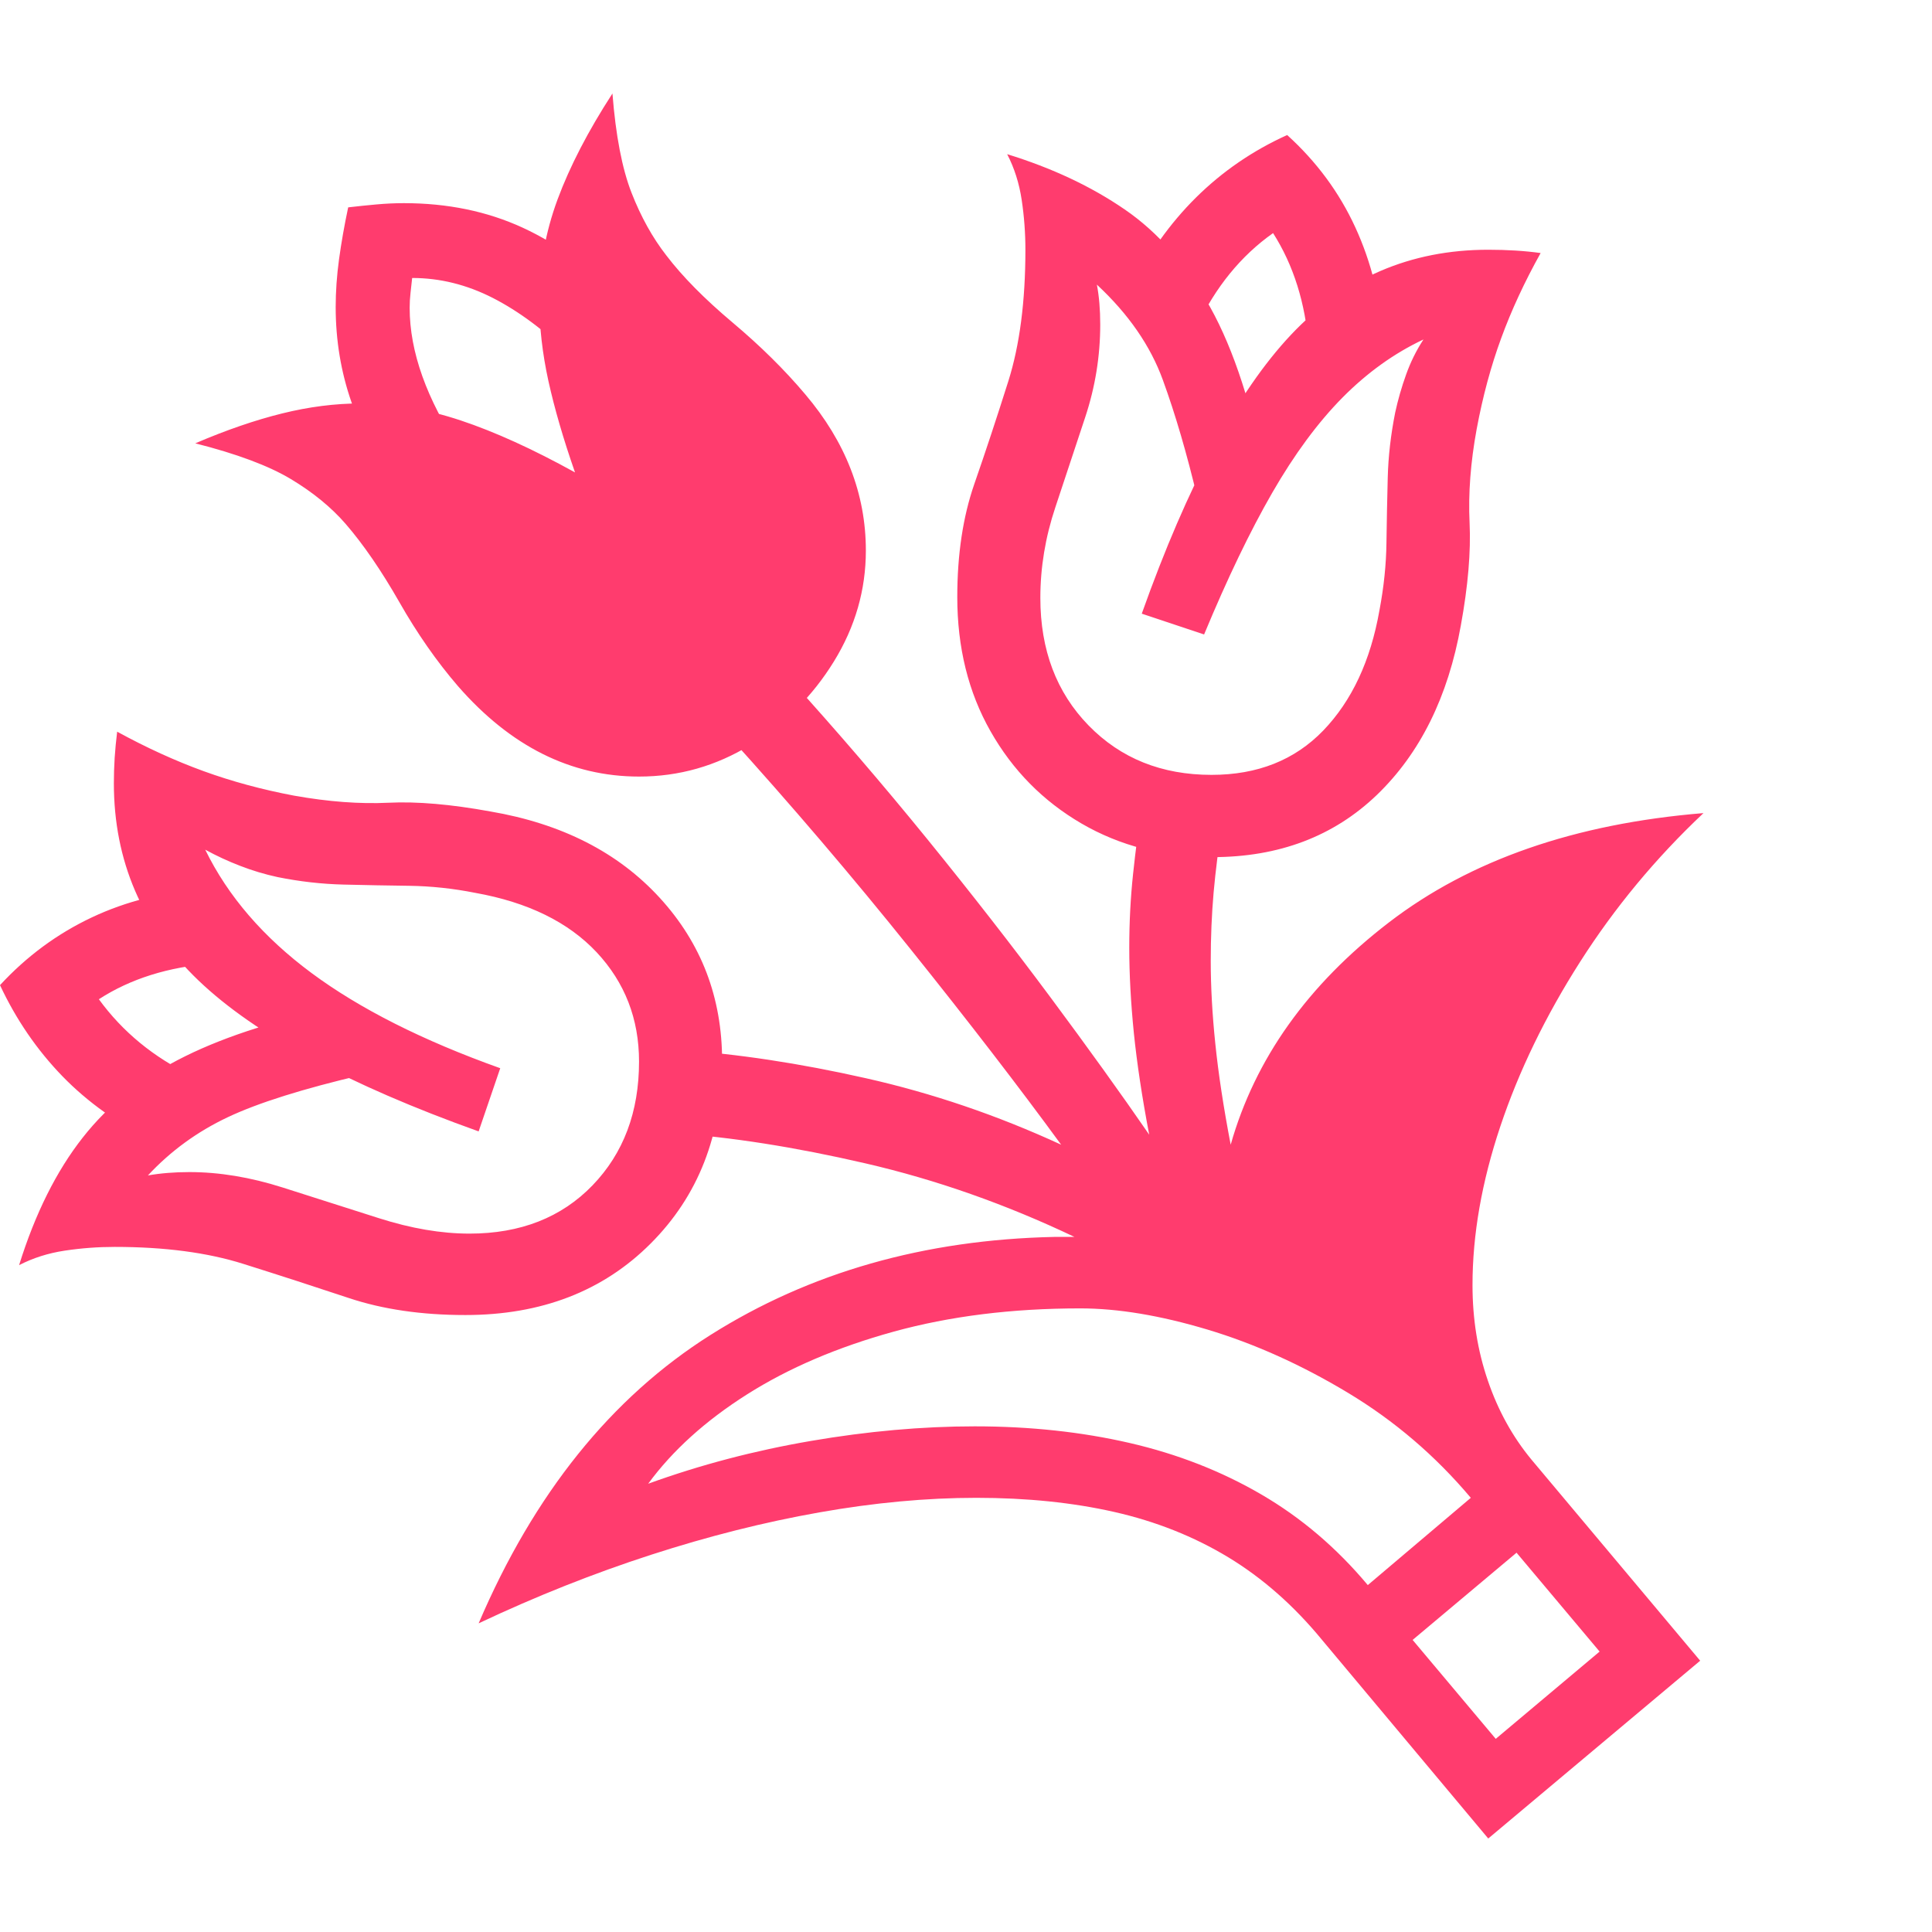 <svg version="1.1" xmlns="http://www.w3.org/2000/svg" style="fill:rgba(0,0,0,1.0)" width="256" height="256" viewBox="0 0 36.328 32.812"><path fill="rgb(255, 60, 110)" d="M27.984 32.812 L24.859 29.078 C24.328 28.432 23.74 27.914 23.094 27.523 C22.448 27.133 21.734 26.849 20.953 26.672 C20.172 26.495 19.307 26.406 18.359 26.406 C17.422 26.406 16.438 26.497 15.406 26.68 C14.375 26.862 13.32 27.128 12.242 27.477 C11.164 27.826 10.083 28.255 9 28.766 C10.042 26.328 11.495 24.521 13.359 23.344 C15.224 22.167 17.38 21.552 19.828 21.5 C19.891 21.5 19.953 21.5 20.016 21.5 C20.078 21.5 20.141 21.5 20.203 21.5 C18.911 20.885 17.602 20.424 16.273 20.117 C14.945 19.81 13.734 19.62 12.641 19.547 L12.766 17.984 C13.859 18.057 15.031 18.234 16.281 18.516 C17.531 18.797 18.755 19.214 19.953 19.766 C19.161 18.682 18.219 17.458 17.125 16.094 C16.031 14.729 14.88 13.38 13.672 12.047 L14.828 10.984 C15.734 11.984 16.604 12.997 17.438 14.023 C18.271 15.049 19.042 16.039 19.75 16.992 C20.458 17.945 21.078 18.807 21.609 19.578 C21.474 18.87 21.378 18.232 21.32 17.664 C21.263 17.096 21.234 16.563 21.234 16.062 C21.234 15.583 21.258 15.122 21.305 14.68 C21.352 14.237 21.411 13.776 21.484 13.297 L22.984 13.734 C22.911 14.182 22.857 14.612 22.82 15.023 C22.784 15.435 22.766 15.865 22.766 16.312 C22.766 16.792 22.794 17.31 22.852 17.867 C22.909 18.424 23.005 19.057 23.141 19.766 C23.599 18.151 24.591 16.758 26.117 15.586 C27.643 14.414 29.615 13.729 32.031 13.531 C31.135 14.375 30.362 15.307 29.711 16.328 C29.06 17.349 28.56 18.38 28.211 19.422 C27.862 20.464 27.688 21.458 27.688 22.406 C27.688 23.042 27.784 23.641 27.977 24.203 C28.169 24.766 28.443 25.26 28.797 25.688 L31.969 29.469 Z M2.922 19.719 C2.234 19.385 1.651 18.971 1.172 18.477 C0.693 17.982 0.302 17.411 0 16.766 C0.5 16.224 1.076 15.799 1.727 15.492 C2.378 15.185 3.099 15.005 3.891 14.953 L4 16.359 C3.167 16.422 2.453 16.646 1.859 17.031 C2.307 17.646 2.891 18.125 3.609 18.469 Z M8.75 22.969 C7.927 22.969 7.195 22.862 6.555 22.648 C5.914 22.435 5.255 22.221 4.578 22.008 C3.901 21.794 3.094 21.688 2.156 21.688 C1.844 21.688 1.531 21.711 1.219 21.758 C0.906 21.805 0.62 21.896 0.359 22.031 C0.661 21.062 1.06 20.263 1.555 19.633 C2.049 19.003 2.693 18.492 3.484 18.102 C4.276 17.711 5.276 17.396 6.484 17.156 L6.812 18.453 C5.698 18.714 4.854 18.979 4.281 19.25 C3.708 19.521 3.208 19.885 2.781 20.344 C3.021 20.302 3.281 20.281 3.562 20.281 C4.125 20.281 4.708 20.378 5.312 20.57 C5.917 20.763 6.521 20.956 7.125 21.148 C7.729 21.341 8.297 21.438 8.828 21.438 C9.786 21.438 10.557 21.135 11.141 20.531 C11.724 19.927 12.016 19.151 12.016 18.203 C12.016 17.401 11.75 16.716 11.219 16.148 C10.687 15.581 9.927 15.208 8.938 15.031 C8.521 14.948 8.107 14.904 7.695 14.898 C7.284 14.893 6.872 14.885 6.461 14.875 C6.049 14.865 5.635 14.818 5.219 14.734 C4.979 14.682 4.745 14.612 4.516 14.523 C4.286 14.435 4.068 14.333 3.859 14.219 C4.286 15.094 4.953 15.867 5.859 16.539 C6.766 17.211 7.948 17.807 9.406 18.328 L9 19.516 C6.552 18.641 4.797 17.695 3.734 16.68 C2.672 15.664 2.141 14.427 2.141 12.969 C2.141 12.812 2.146 12.654 2.156 12.492 C2.167 12.331 2.182 12.167 2.203 12 C2.755 12.302 3.297 12.549 3.828 12.742 C4.359 12.935 4.927 13.089 5.531 13.203 C6.177 13.318 6.768 13.362 7.305 13.336 C7.841 13.31 8.479 13.365 9.219 13.5 C10.563 13.729 11.625 14.271 12.406 15.125 C13.188 15.979 13.578 17 13.578 18.188 C13.578 19.583 13.13 20.729 12.234 21.625 C11.339 22.521 10.177 22.969 8.75 22.969 Z M25.719 28.047 L27.656 26.406 C26.99 25.615 26.219 24.956 25.344 24.43 C24.469 23.904 23.589 23.508 22.703 23.242 C21.818 22.977 21.021 22.844 20.312 22.844 C19.031 22.844 17.862 22.99 16.805 23.281 C15.747 23.573 14.828 23.966 14.047 24.461 C13.266 24.956 12.646 25.516 12.188 26.141 C13.167 25.786 14.187 25.518 15.25 25.336 C16.313 25.154 17.339 25.062 18.328 25.062 C19.37 25.062 20.341 25.167 21.242 25.375 C22.143 25.583 22.969 25.906 23.719 26.344 C24.469 26.781 25.135 27.349 25.719 28.047 Z M28.125 30.938 L30.078 29.297 L28.516 27.438 L26.562 29.078 Z M12.016 12.844 C10.734 12.844 9.599 12.276 8.609 11.141 C8.214 10.682 7.846 10.156 7.508 9.562 C7.169 8.969 6.833 8.479 6.5 8.094 C6.229 7.781 5.885 7.5 5.469 7.25 C5.052 7 4.453 6.776 3.672 6.578 C4.255 6.328 4.799 6.141 5.305 6.016 C5.81 5.891 6.302 5.828 6.781 5.828 C7.396 5.828 8.023 5.935 8.664 6.148 C9.305 6.362 10.021 6.687 10.812 7.125 C10.594 6.5 10.427 5.927 10.312 5.406 C10.198 4.885 10.141 4.385 10.141 3.906 C10.141 3.25 10.255 2.612 10.484 1.992 C10.714 1.372 11.057 0.708 11.516 -0 C11.578 0.792 11.698 1.414 11.875 1.867 C12.052 2.32 12.271 2.714 12.531 3.047 C12.833 3.443 13.247 3.862 13.773 4.305 C14.299 4.747 14.755 5.198 15.141 5.656 C15.901 6.552 16.281 7.531 16.281 8.594 C16.281 9.333 16.081 10.029 15.68 10.68 C15.279 11.331 14.755 11.854 14.109 12.25 C13.464 12.646 12.766 12.844 12.016 12.844 Z M7.531 7.578 C7.115 6.964 6.807 6.372 6.609 5.805 C6.411 5.237 6.312 4.641 6.312 4.016 C6.312 3.724 6.333 3.424 6.375 3.117 C6.417 2.81 6.474 2.484 6.547 2.141 C6.724 2.12 6.901 2.102 7.078 2.086 C7.255 2.07 7.427 2.062 7.594 2.062 C8.417 2.062 9.161 2.216 9.828 2.523 C10.495 2.831 11.161 3.312 11.828 3.969 L10.734 4.938 C10.245 4.458 9.755 4.094 9.266 3.844 C8.776 3.594 8.271 3.469 7.75 3.469 C7.74 3.562 7.729 3.656 7.719 3.75 C7.708 3.844 7.703 3.938 7.703 4.031 C7.703 4.854 8.021 5.745 8.656 6.703 Z M22.797 14.359 C21.88 14.359 21.06 14.148 20.336 13.727 C19.612 13.305 19.042 12.727 18.625 11.992 C18.208 11.258 18 10.417 18 9.469 C18 8.667 18.107 7.958 18.32 7.344 C18.534 6.729 18.747 6.083 18.961 5.406 C19.174 4.729 19.281 3.906 19.281 2.938 C19.281 2.625 19.258 2.313 19.211 2 C19.164 1.687 19.073 1.401 18.938 1.141 C19.781 1.401 20.518 1.747 21.148 2.18 C21.779 2.612 22.315 3.227 22.758 4.023 C23.201 4.82 23.552 5.901 23.812 7.266 L22.516 7.609 C22.318 6.776 22.102 6.036 21.867 5.391 C21.633 4.745 21.219 4.146 20.625 3.594 C20.667 3.813 20.688 4.062 20.688 4.344 C20.688 4.938 20.594 5.518 20.406 6.086 C20.219 6.654 20.031 7.219 19.844 7.781 C19.656 8.344 19.562 8.911 19.562 9.484 C19.562 10.464 19.865 11.263 20.469 11.883 C21.073 12.503 21.844 12.812 22.781 12.812 C23.646 12.812 24.346 12.534 24.883 11.977 C25.419 11.419 25.771 10.667 25.938 9.719 C26.021 9.281 26.065 8.857 26.07 8.445 C26.076 8.034 26.083 7.628 26.094 7.227 C26.104 6.826 26.151 6.417 26.234 6 C26.286 5.76 26.354 5.523 26.438 5.289 C26.521 5.055 26.63 4.833 26.766 4.625 C26.214 4.885 25.706 5.25 25.242 5.719 C24.779 6.188 24.339 6.784 23.922 7.508 C23.505 8.232 23.078 9.12 22.641 10.172 L21.469 9.781 C22.333 7.354 23.268 5.607 24.273 4.539 C25.279 3.471 26.516 2.938 27.984 2.938 C28.339 2.938 28.667 2.958 28.969 3 C28.667 3.542 28.419 4.076 28.227 4.602 C28.034 5.128 27.88 5.698 27.766 6.312 C27.651 6.938 27.607 7.523 27.633 8.07 C27.659 8.617 27.604 9.26 27.469 10 C27.229 11.344 26.703 12.406 25.891 13.188 C25.078 13.969 24.047 14.359 22.797 14.359 Z M24.609 4.766 C24.547 3.943 24.323 3.229 23.938 2.625 C23.333 3.052 22.854 3.641 22.5 4.391 L21.25 3.703 C21.583 3.026 21.997 2.443 22.492 1.953 C22.987 1.464 23.557 1.073 24.203 0.781 C24.755 1.281 25.182 1.859 25.484 2.516 C25.786 3.172 25.964 3.891 26.016 4.672 Z M36.328 27.344" /></svg>